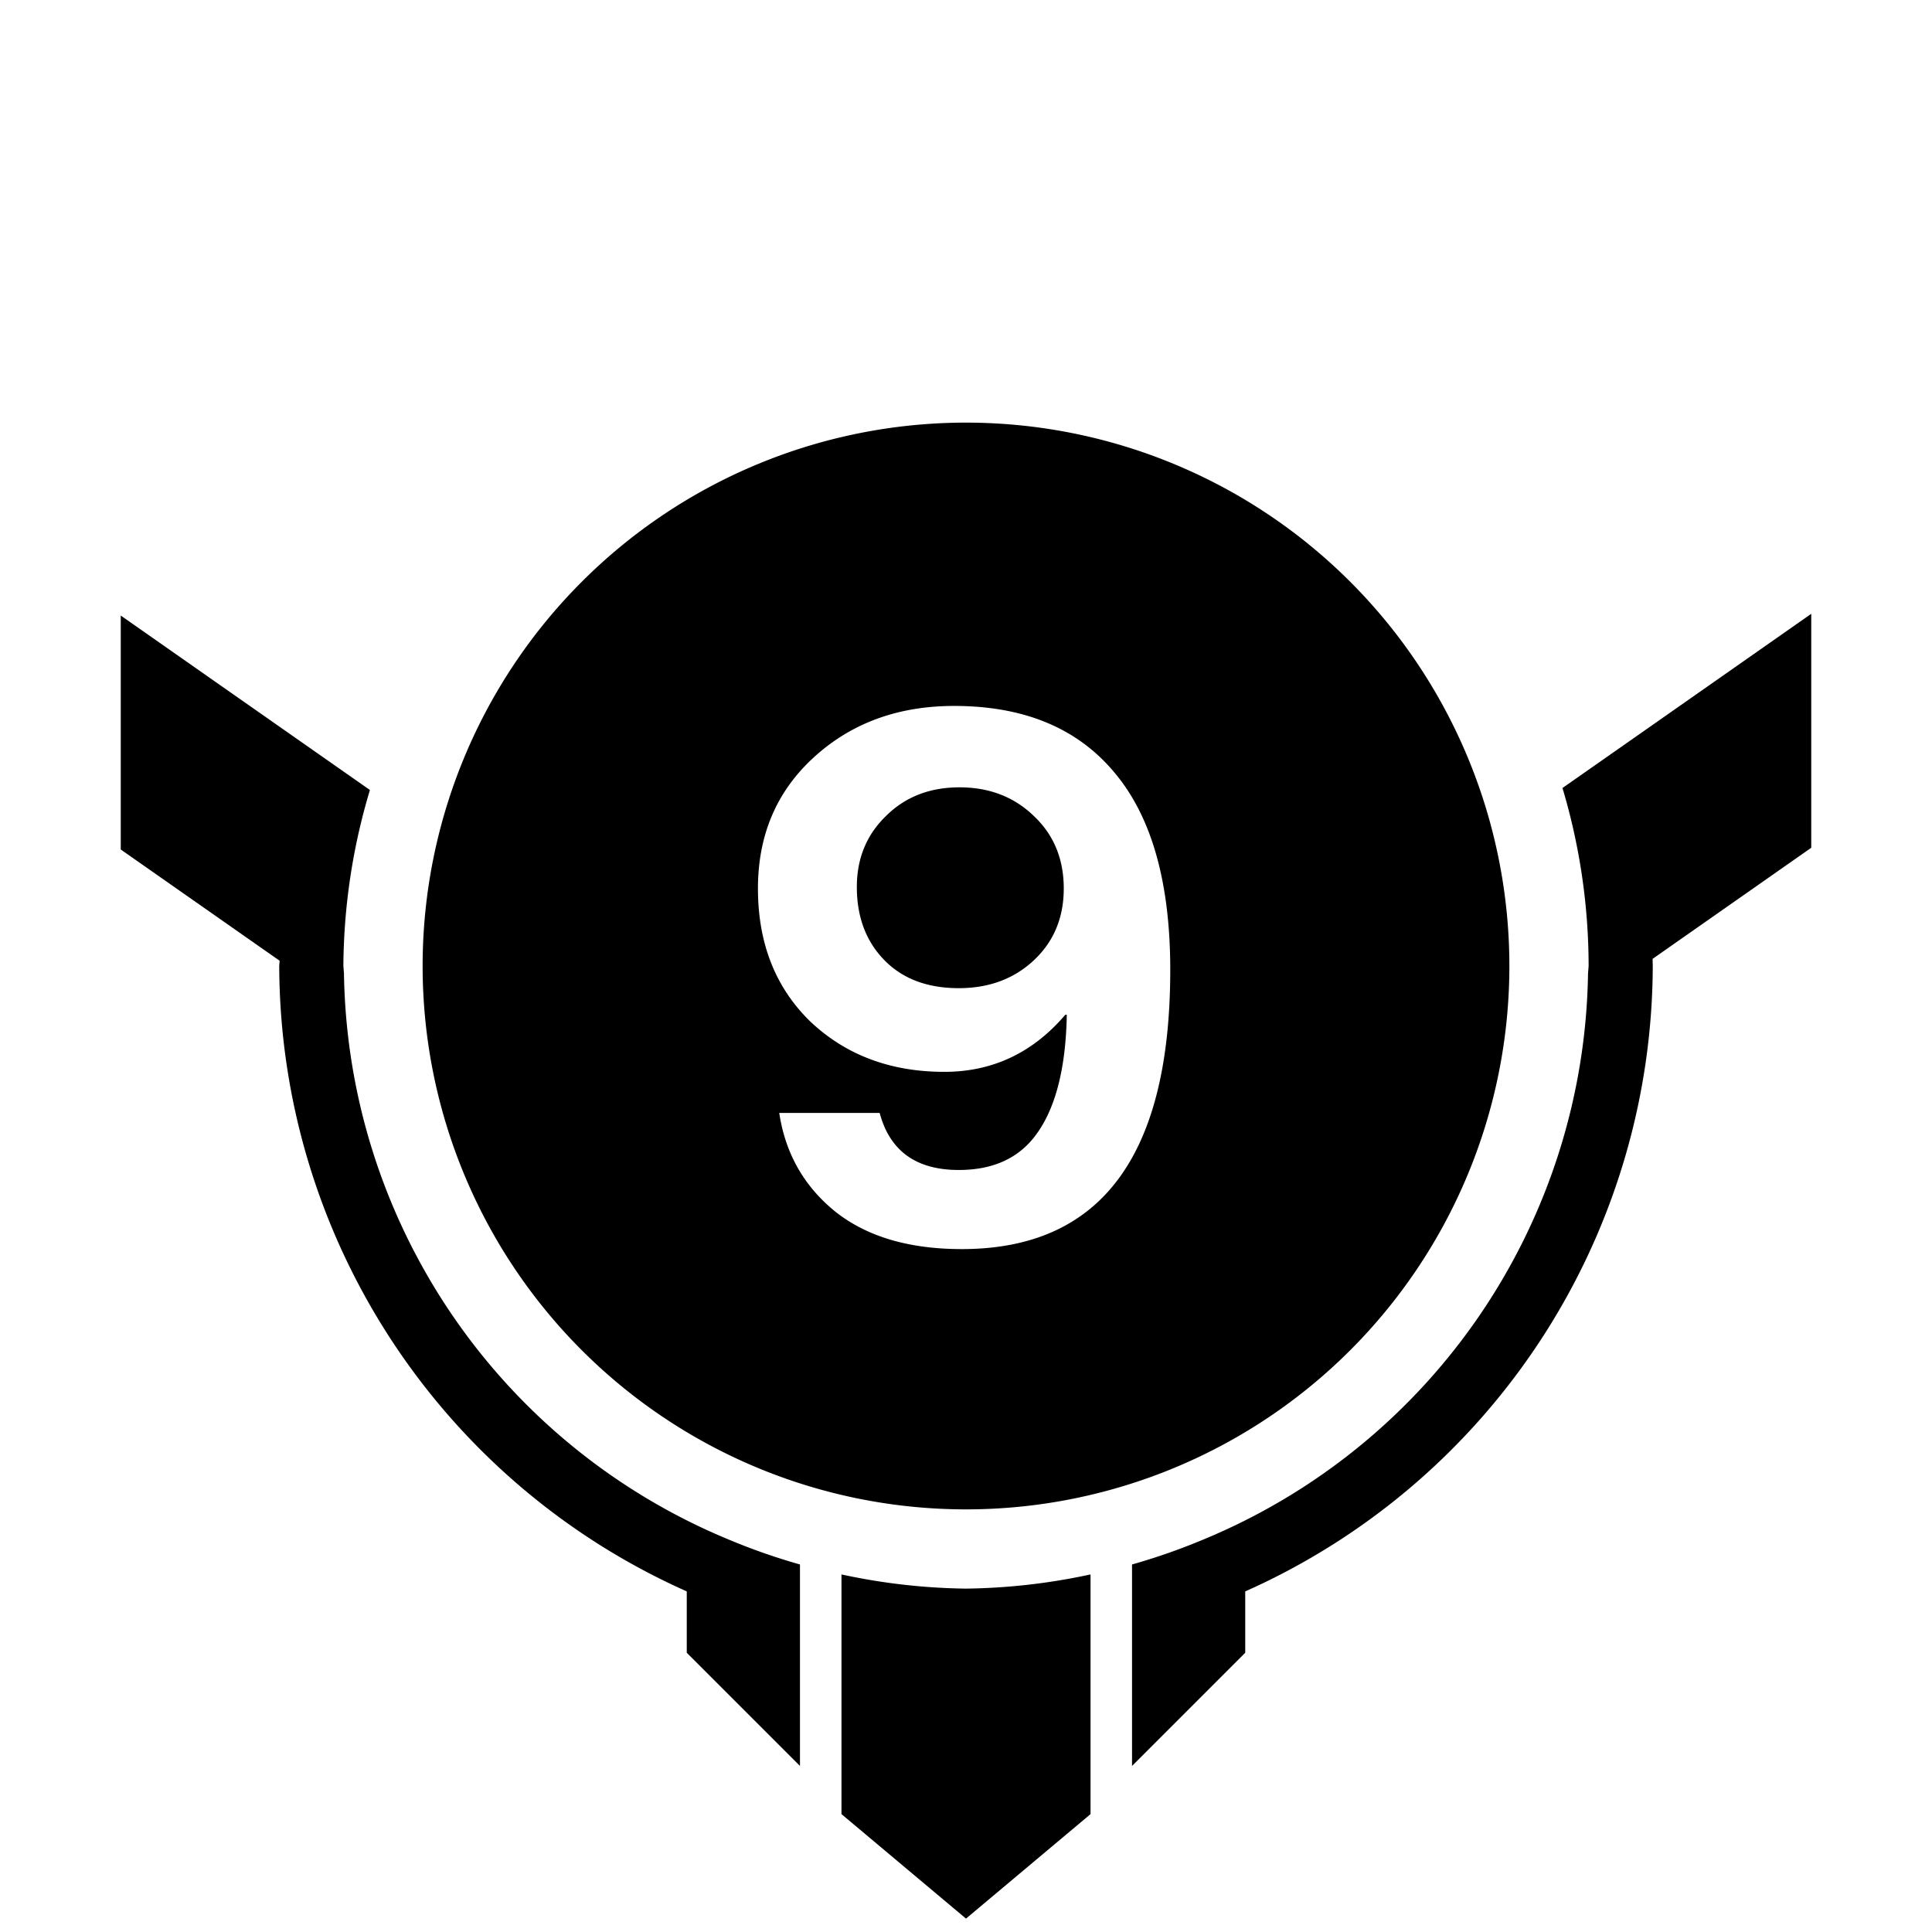 <?xml version="1.0" encoding="UTF-8" standalone="no"?>
<svg version="1.0" width="256" height="256" viewBox="0 0 256 256" xmlns="http://www.w3.org/2000/svg" xmlns:svg="http://www.w3.org/2000/svg">
	<g style="fill:currentcolor">
		<path d="m 128,56 a 72,72 0 0 0 -72,72 72,72 0 0 0 72,72 72,72 0 0 0 72,-72 72,72 0 0 0 -72,-72 z m -1.562,37.541 c 9.274,0 16.364,2.957 21.27,8.871 4.906,5.846 7.357,14.547 7.357,26.105 0,24.662 -9.206,36.994 -27.619,36.994 -6.989,0 -12.566,-1.647 -16.732,-4.939 -4.166,-3.36 -6.653,-7.728 -7.459,-13.104 h 13.305 c 1.344,5.04 4.84,7.561 10.484,7.561 4.368,0 7.694,-1.444 9.979,-4.334 2.755,-3.494 4.2,-8.906 4.334,-16.23 h -0.201 c -4.301,5.04 -9.643,7.561 -16.027,7.561 -7.123,0 -13.036,-2.217 -17.74,-6.652 -4.637,-4.502 -6.955,-10.383 -6.955,-17.641 0,-7.056 2.452,-12.835 7.357,-17.338 4.973,-4.57 11.189,-6.854 18.648,-6.854 z m 0.705,10.785 c -3.965,0 -7.224,1.276 -9.777,3.83 -2.554,2.486 -3.83,5.612 -3.83,9.375 0,3.965 1.21,7.189 3.629,9.676 2.419,2.486 5.713,3.73 9.879,3.73 3.965,0 7.256,-1.21 9.877,-3.629 2.688,-2.486 4.033,-5.679 4.033,-9.576 0,-3.898 -1.311,-7.09 -3.932,-9.576 -2.621,-2.554 -5.914,-3.83 -9.879,-3.83 z" />
		<path d="m 111.5,208.621 v 8.715 23.045 l 16.5,13.844 16.5,-13.844 V 217.336 208.621 A 82.5,82.5 0 0 1 128,210.5 82.5,82.5 0 0 1 111.5,208.621 Z" />
		<path d="m 240,81.332 -13.893,9.729 -11.762,8.236 -7.309,5.115 A 82.5,82.5 0 0 1 210.5,128 82.5,82.5 0 0 1 210.422,129 82.5,82.5 0 0 1 159.439,204 82.5,82.5 0 0 1 150,207.301 V 216.016 234 l 15,-15 v -8.131 A 91,91 0 0 0 219,128 91,91 0 0 0 218.975,127.055 L 240,112.332 v -1.43 z" />
		<path d="m 16,81.563 v 28.871 2.129 l 21.055,14.742 A 91,91 0 0 0 37,128 91,91 0 0 0 91,210.869 V 219 L 106,234 v -17.984 -8.715 A 82.5,82.5 0 0 1 96.561,204 82.5,82.5 0 0 1 45.578,129 a 82.5,82.5 0 0 1 -0.078,-1 82.5,82.5 0 0 1 3.516,-23.32 L 41.611,99.496 29.564,91.061 Z" />
	</g>
</svg>
